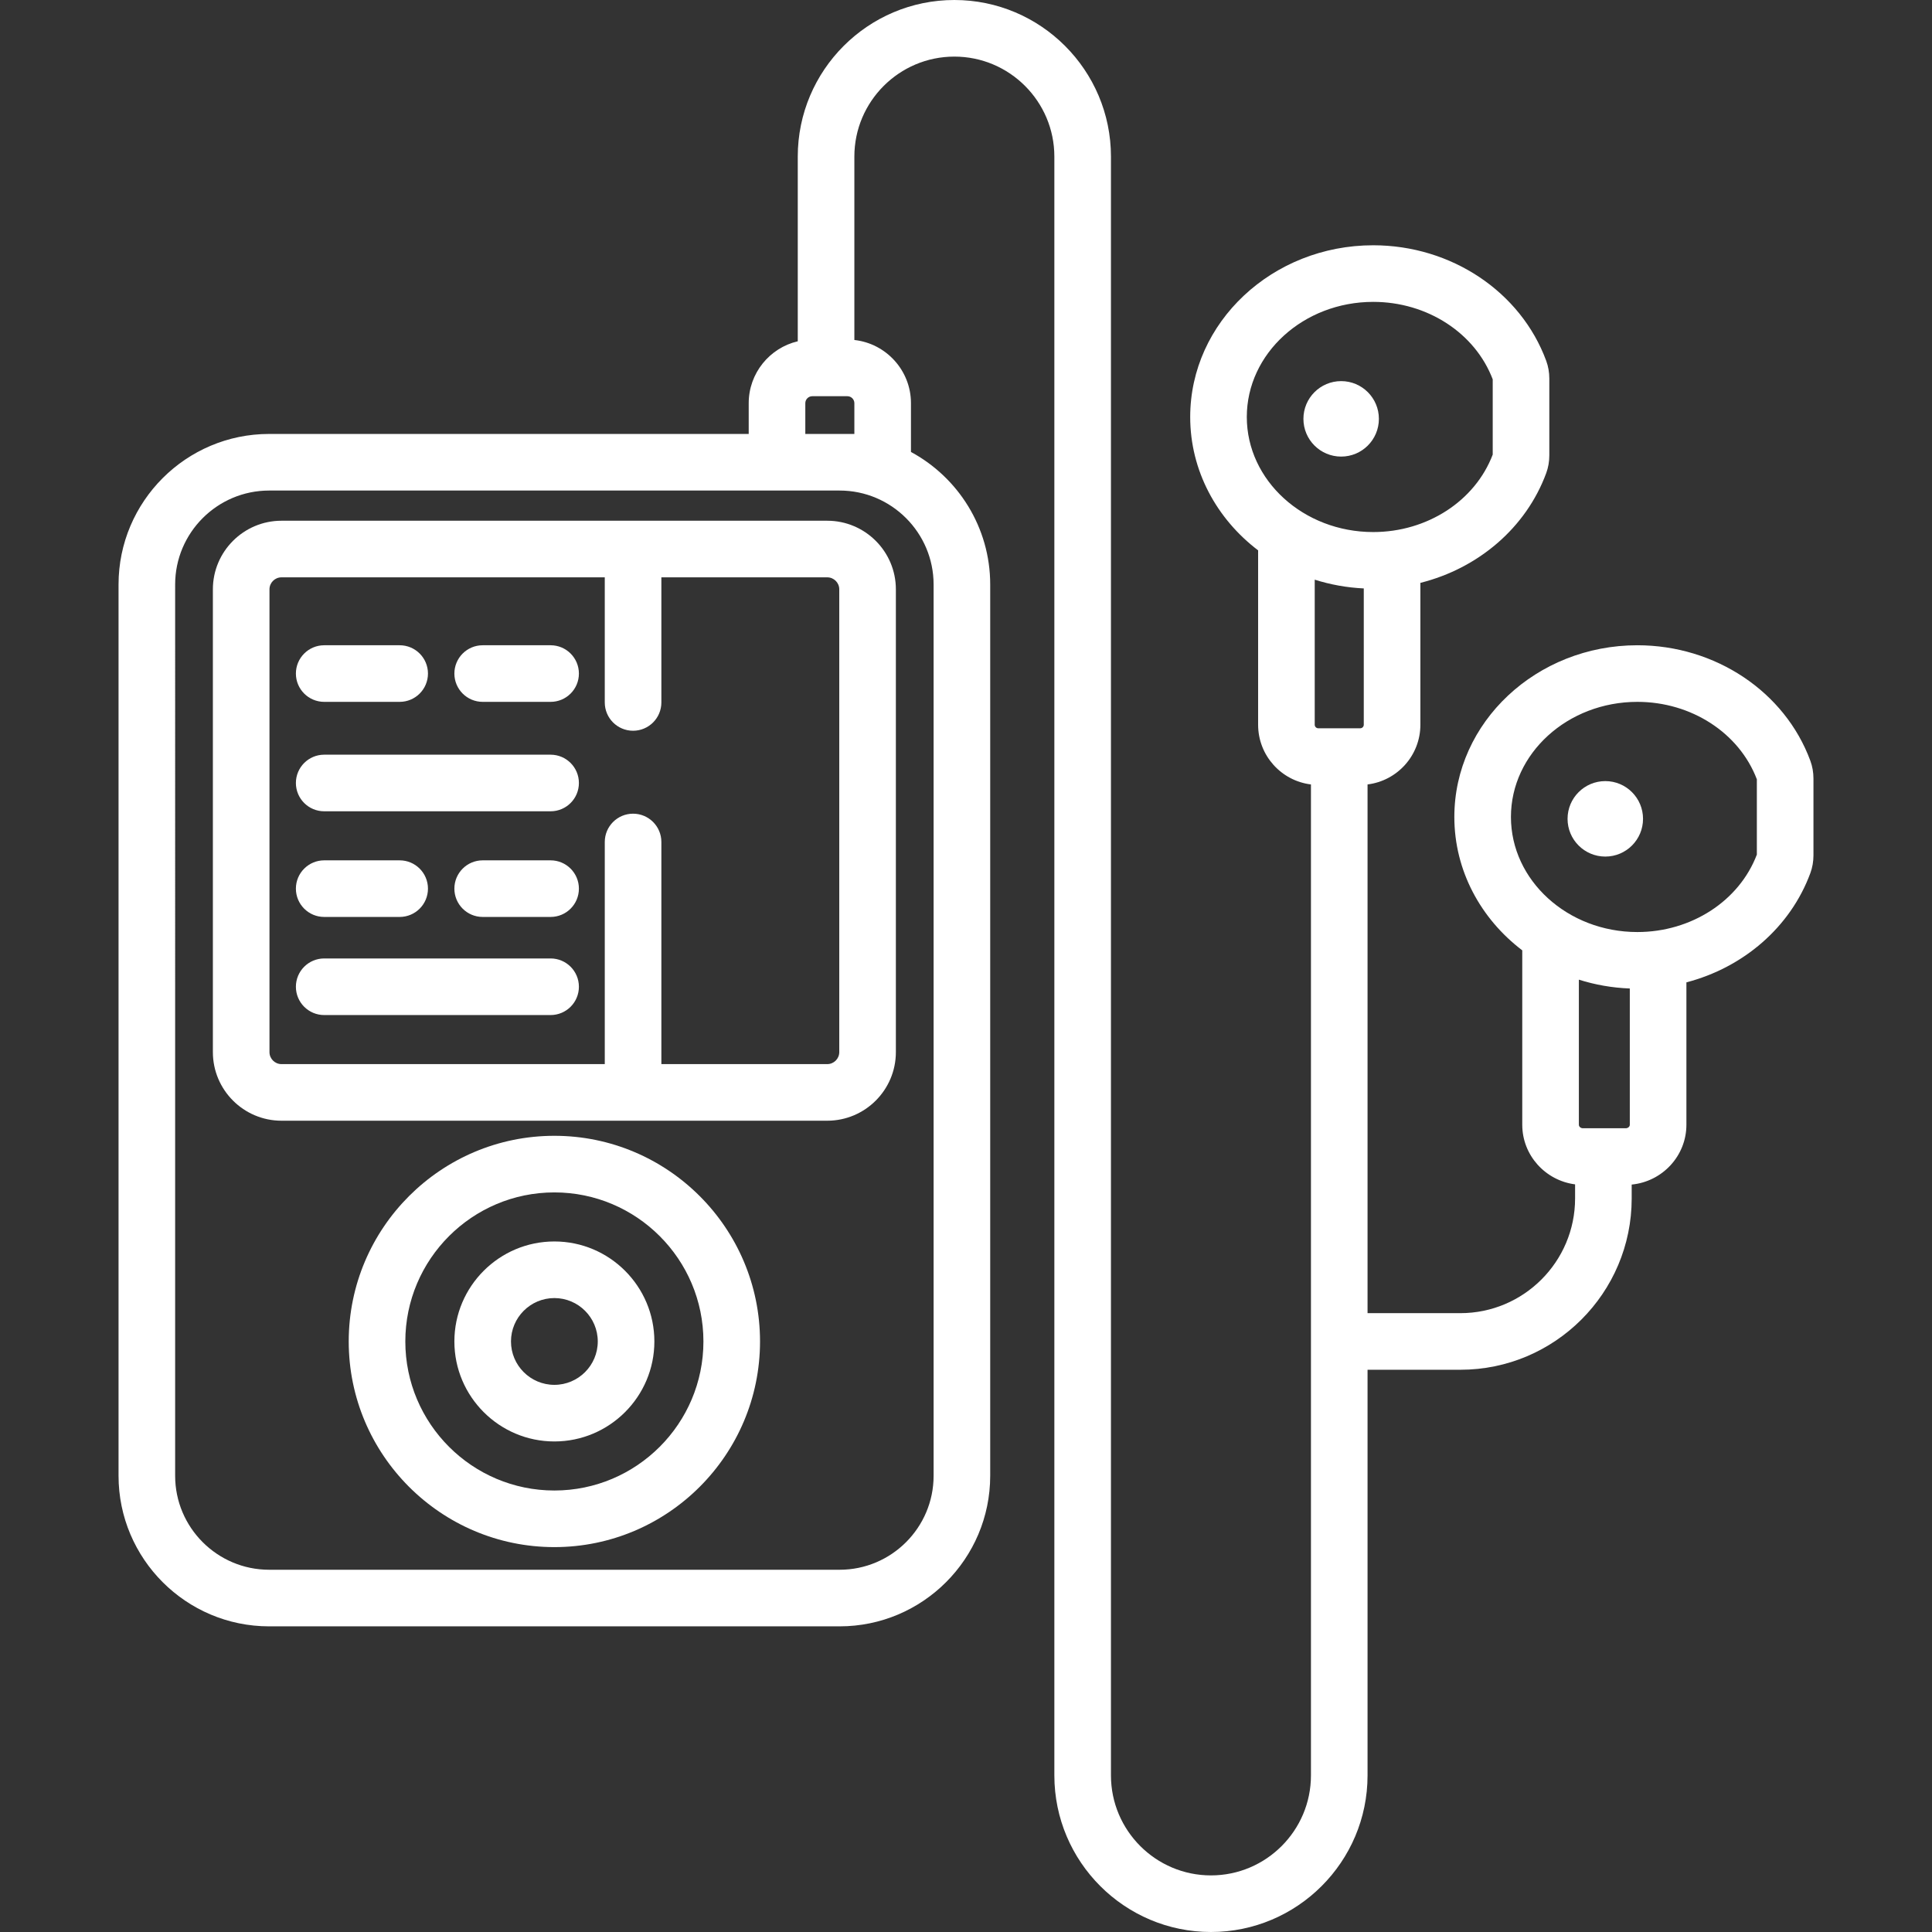 <?xml version="1.0" encoding="iso-8859-1"?>
<!-- Generator: Adobe Illustrator 19.0.0, SVG Export Plug-In . SVG Version: 6.00 Build 0)  -->
<svg xmlns="http://www.w3.org/2000/svg" xmlns:xlink="http://www.w3.org/1999/xlink" version="1.1" id="Capa_1" x="0px" y="0px" viewBox="0 0 512 512" style="enable-background:new 0 0 512 512;" xml:space="preserve" width="512px" height="512px">
<rect x="0" y="0" width="512" height="512" fill="#333333" stroke="none"/>
<g>
	<g>
		<path d="M219.235,138H74.595c-10.024,0-18.18,8.156-18.18,18.18v122.64c0,10.024,8.156,18.18,18.18,18.18h144.64    c10.024,0,18.18-8.156,18.18-18.18V156.18C237.415,146.156,229.259,138,219.235,138z M219.235,282h-43.964v-58.865    c0-4.142-3.358-7.5-7.5-7.5c-4.142,0-7.5,3.358-7.5,7.5V282H74.595c-1.753,0-3.18-1.427-3.18-3.18V156.18    c0-1.753,1.427-3.18,3.18-3.18h85.675v33.155c0,4.142,3.358,7.5,7.5,7.5c4.142,0,7.5-3.358,7.5-7.5V153h43.964    c1.753,0,3.18,1.427,3.18,3.18v122.64h0.001C222.415,280.573,220.988,282,219.235,282z" fill="#FFFFFF"/>
	</g>
</g>
<g>
	<g>
		<path d="M146.915,301c-30.051,0-54.5,24.449-54.5,54.5c0,30.051,24.449,54.5,54.5,54.5c30.051,0,54.5-24.449,54.5-54.5    C201.415,325.449,176.966,301,146.915,301z M146.915,395c-21.78,0-39.5-17.72-39.5-39.5c0-21.78,17.72-39.5,39.5-39.5    c21.78,0,39.5,17.72,39.5,39.5C186.415,377.28,168.695,395,146.915,395z" fill="#FFFFFF"/>
	</g>
</g>
<g>
	<g>
		<path d="M146.915,329c-14.612,0-26.5,11.888-26.5,26.5s11.888,26.5,26.5,26.5s26.5-11.888,26.5-26.5S161.527,329,146.915,329z     M146.915,367c-6.341,0-11.5-5.159-11.5-11.5s5.159-11.5,11.5-11.5s11.5,5.159,11.5,11.5S153.256,367,146.915,367z" fill="#FFFFFF"/>
	</g>
</g>
<g>
	<g>
		<circle cx="355.42" cy="111" r="10" fill="#FFFFFF"/>
	</g>
</g>
<g>
	<g>
		<path d="M479.762,201.616C473.013,183.304,454.589,171,433.915,171c-26.743,0-48.5,20.411-48.5,45.5    c0,14.257,7.026,27.003,18,35.352v46.218c0,8.086,6.113,14.784,14,15.797v3.726c0,16.766-13.641,30.407-30.406,30.407h-24.594    V207.883c7.877-0.956,14-7.683,14-15.814v-37.605c15.32-3.833,27.999-14.572,33.35-29.088c0.544-1.482,0.82-3.062,0.82-4.697    v-20.36c0-1.635-0.276-3.215-0.823-4.704C403.013,77.304,384.589,65,363.915,65c-26.743,0-48.5,20.411-48.5,45.5    c0,14.257,7.026,27.003,18,35.352v46.218c0,8.131,6.123,14.858,14,15.814V470.5c0,14.612-11.888,26.5-26.5,26.5    s-26.5-11.888-26.5-26.5v-429c0-22.883-18.617-41.5-41.5-41.5s-41.5,18.617-41.5,41.5v48.944c-7.442,1.746-13,8.439-13,16.406V115    H71.325c-22.006,0-39.91,17.904-39.91,39.91v236.18c0,22.006,17.904,39.91,39.91,39.91h151.18c22.006,0,39.91-17.904,39.91-39.91    V154.91c0-15.169-8.507-28.388-21-35.138V106.85c0-8.666-6.576-15.825-15-16.749V41.5c0-14.612,11.888-26.5,26.5-26.5    c14.612,0,26.5,11.888,26.5,26.5v429c0,22.883,18.617,41.5,41.5,41.5s41.5-18.617,41.5-41.5V363h24.594    c25.037,0,45.406-20.37,45.406-45.407v-3.67c8.127-0.789,14.5-7.598,14.5-15.854v-37.733c15.096-3.94,27.558-14.602,32.85-28.96    c0.544-1.482,0.82-3.062,0.82-4.697v-20.36C480.585,204.685,480.309,203.104,479.762,201.616z M247.415,154.91v236.18    c0,13.735-11.175,24.91-24.91,24.91H71.325c-13.735,0-24.91-11.175-24.91-24.91V154.91c0-13.735,11.175-24.91,24.91-24.91h151.18    C236.24,130,247.415,141.175,247.415,154.91z M226.415,106.85V115h-13v-8.15c0-1.02,0.83-1.85,1.85-1.85h9.3    C225.585,105,226.415,105.83,226.415,106.85z M361.415,192.07c0,0.504-0.426,0.93-0.93,0.93h-11.141    c-0.504,0-0.93-0.426-0.93-0.93v-38.452c4.117,1.305,8.478,2.106,13.001,2.322V192.07z M330.415,110.5    c0-16.818,15.028-30.5,33.5-30.5c14.314,0,27.003,8.241,31.67,20.53v19.94c-4.671,12.292-17.357,20.53-31.67,20.53    C345.443,141,330.415,127.318,330.415,110.5z M431.915,298.07c0,0.504-0.494,0.93-1.08,0.93h-11.34c-0.586,0-1.08-0.426-1.08-0.93    v-38.452c4.267,1.353,8.798,2.163,13.5,2.343V298.07z M465.585,226.47c-4.671,12.292-17.357,20.53-31.67,20.53    c-18.472,0-33.5-13.682-33.5-30.5s15.028-30.5,33.5-30.5c14.314,0,27.003,8.241,31.67,20.53V226.47z" fill="#FFFFFF"/>
	</g>
</g>
<g>
	<g>
		<circle cx="425.42" cy="217" r="10" fill="#FFFFFF"/>
	</g>
</g>
<g>
	<g>
		<path d="M105.915,171h-20c-4.142,0-7.5,3.358-7.5,7.5c0,4.142,3.358,7.5,7.5,7.5h20c4.142,0,7.5-3.358,7.5-7.5    C113.415,174.358,110.057,171,105.915,171z" fill="#FFFFFF"/>
	</g>
</g>
<g>
	<g>
		<path d="M145.915,171h-18c-4.142,0-7.5,3.358-7.5,7.5c0,4.142,3.358,7.5,7.5,7.5h18c4.142,0,7.5-3.358,7.5-7.5    C153.415,174.358,150.057,171,145.915,171z" fill="#FFFFFF"/>
	</g>
</g>
<g>
	<g>
		<path d="M105.915,228h-20c-4.142,0-7.5,3.358-7.5,7.5c0,4.142,3.358,7.5,7.5,7.5h20c4.142,0,7.5-3.358,7.5-7.5    C113.415,231.358,110.057,228,105.915,228z" fill="#FFFFFF"/>
	</g>
</g>
<g>
	<g>
		<path d="M145.915,228h-18c-4.142,0-7.5,3.358-7.5,7.5c0,4.142,3.358,7.5,7.5,7.5h18c4.142,0,7.5-3.358,7.5-7.5    C153.415,231.358,150.057,228,145.915,228z" fill="#FFFFFF"/>
	</g>
</g>
<g>
	<g>
		<path d="M145.915,200h-60c-4.142,0-7.5,3.358-7.5,7.5c0,4.142,3.358,7.5,7.5,7.5h60c4.142,0,7.5-3.358,7.5-7.5    C153.415,203.358,150.057,200,145.915,200z" fill="#FFFFFF"/>
	</g>
</g>
<g>
	<g>
		<path d="M145.915,254h-60c-4.142,0-7.5,3.358-7.5,7.5c0,4.142,3.358,7.5,7.5,7.5h60c4.142,0,7.5-3.358,7.5-7.5    C153.415,257.358,150.057,254,145.915,254z" fill="#FFFFFF"/>
	</g>
</g>
<g>
</g>
<g>
</g>
<g>
</g>
<g>
</g>
<g>
</g>
<g>
</g>
<g>
</g>
<g>
</g>
<g>
</g>
<g>
</g>
<g>
</g>
<g>
</g>
<g>
</g>
<g>
</g>
<g>
</g>
</svg>
